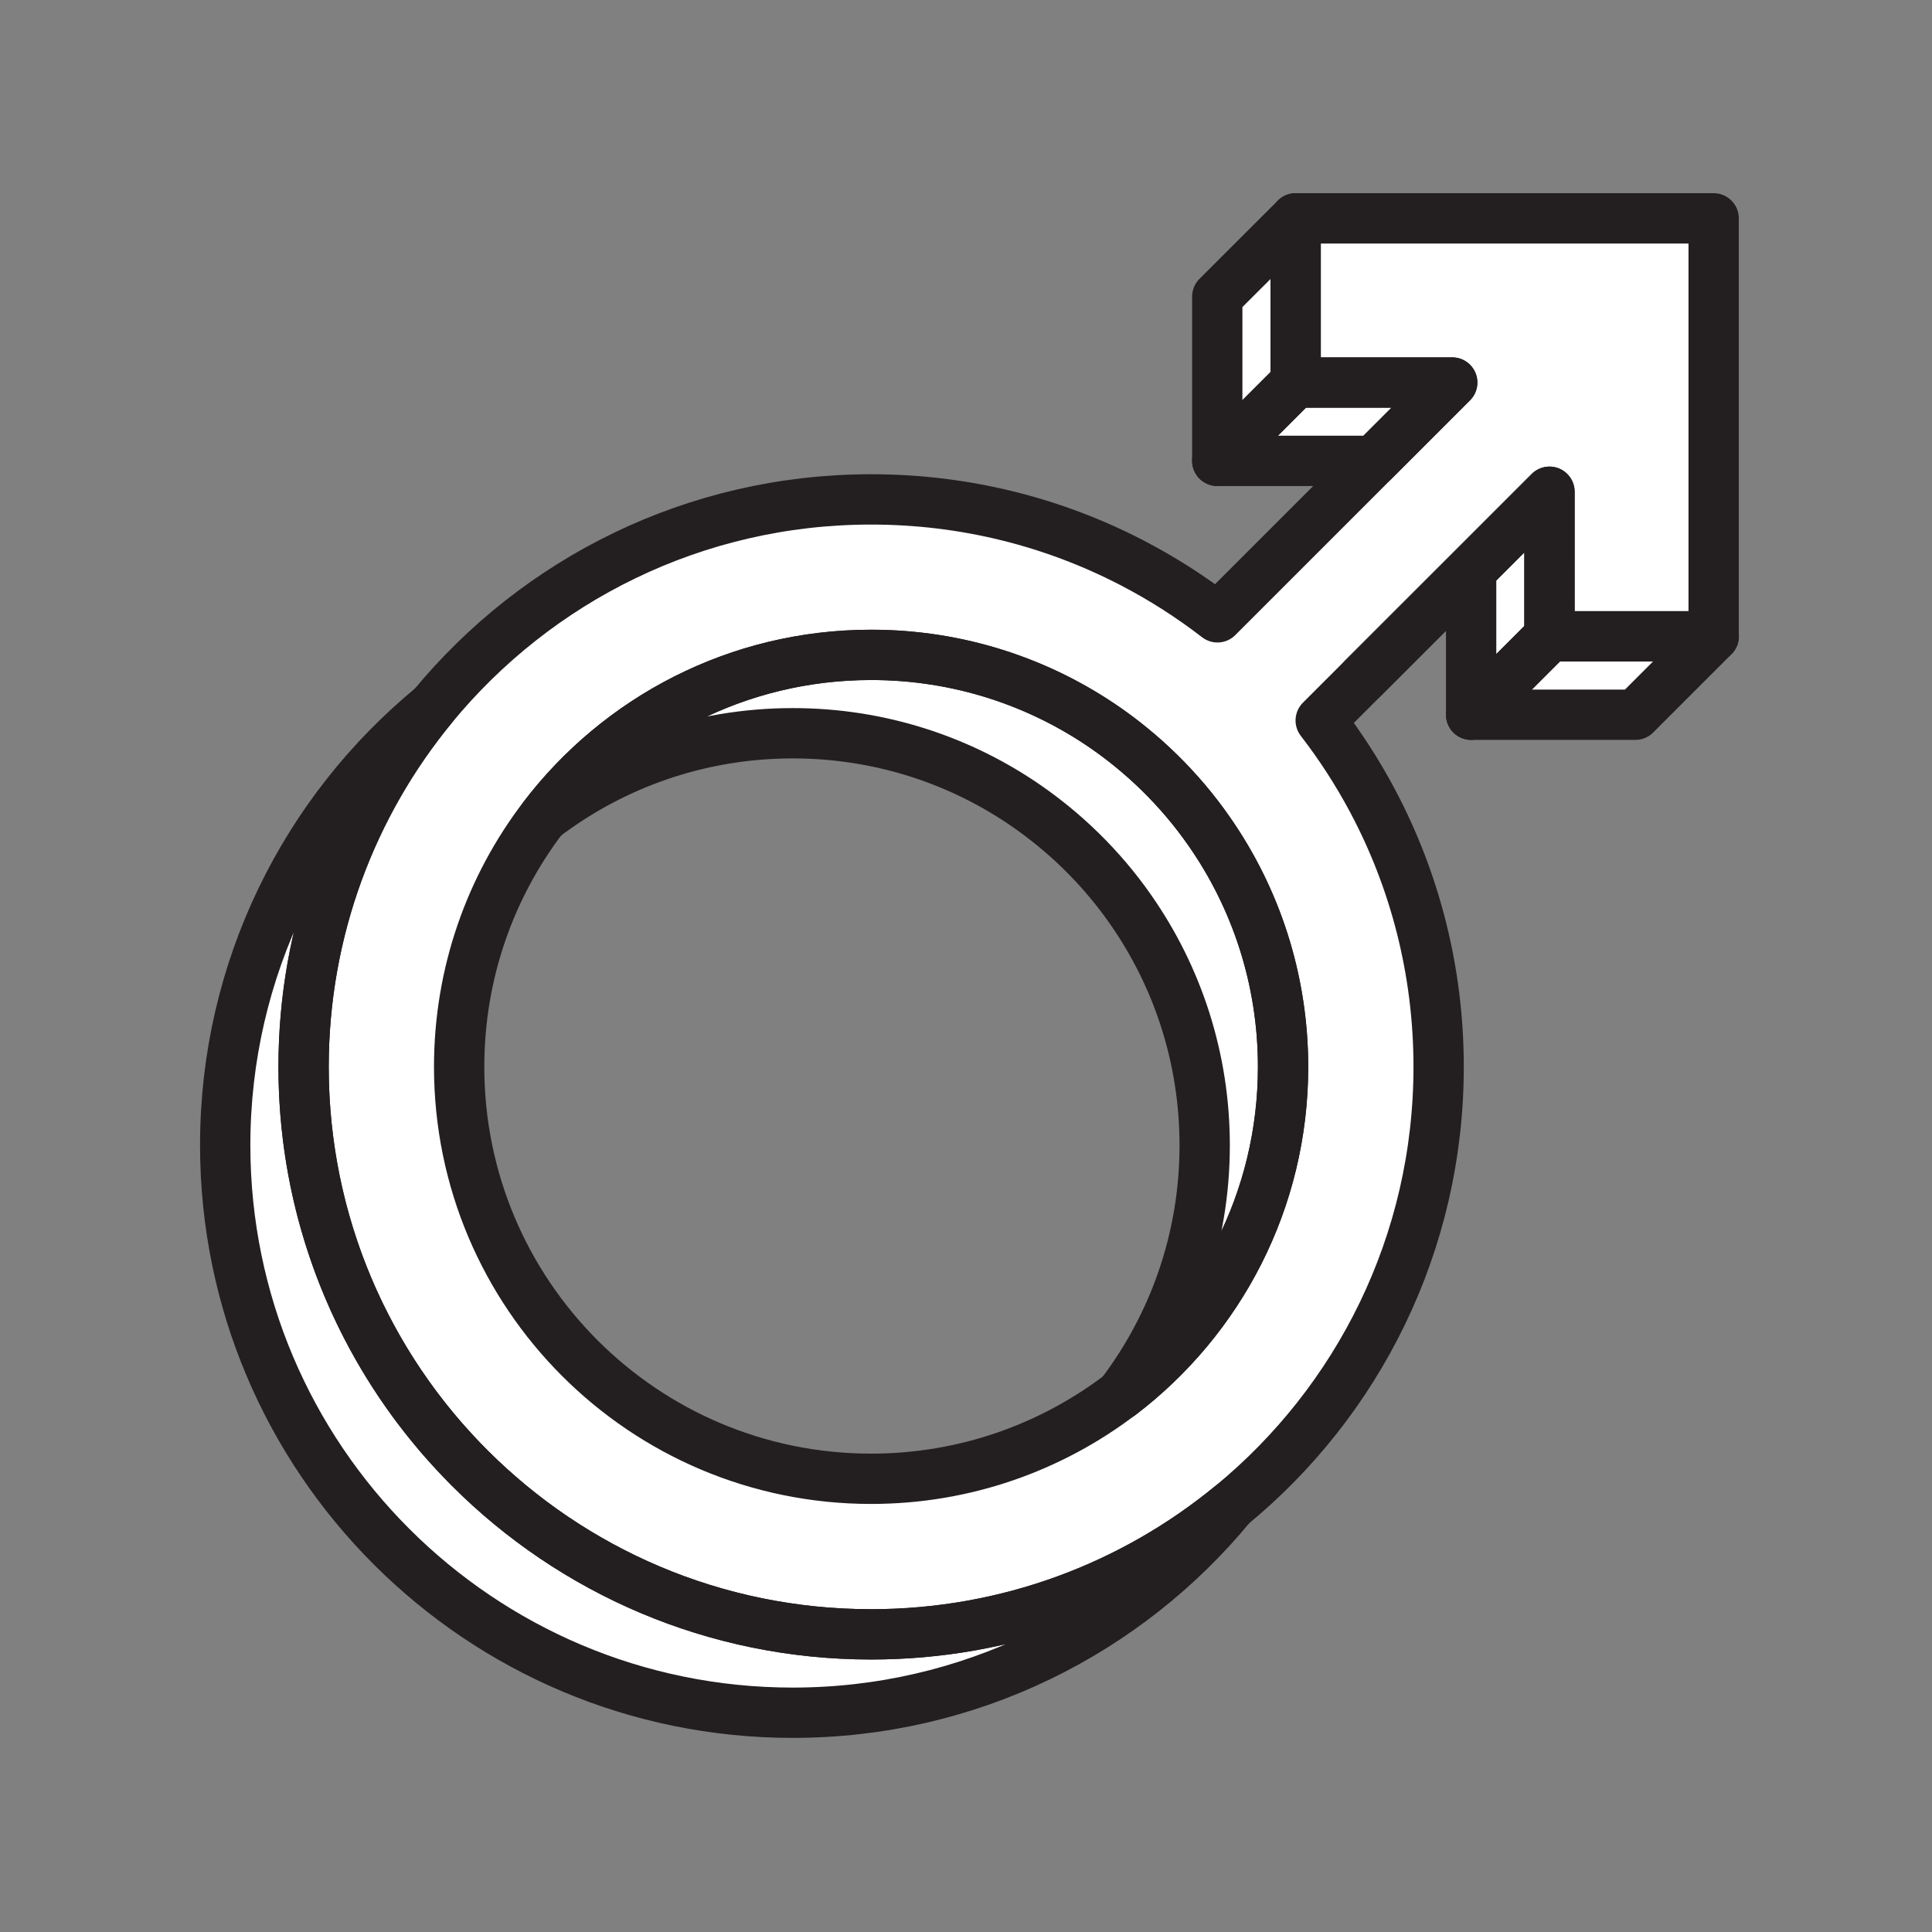 <svg xmlns="http://www.w3.org/2000/svg" viewBox="0 0 1920 1920">
    <rect x="0" y="0" width="1920" height="1920" fill="#808080" stroke="none"/>
    <style>
        .st0{fill:#fff}.st1{fill:none;stroke:#231f20;stroke-width:50;stroke-linecap:round;stroke-linejoin:round;stroke-miterlimit:10}
    </style>
    <path class="st0" d="M1287.6 217v163.2h155.6l-77.9 77.9-155.4 155.4c-26.7-20.6-55.3-38.9-85.5-54.5-77.5-40.1-165.4-62.7-258.7-62.7-175.6 0-332.4 80.2-435.9 206.1-80.1 97.4-128.1 222-128.1 357.9 0 124.1 40.1 238.8 108 332 4 5.5 8.1 10.9 12.3 16.2 1.4 1.8 2.8 3.5 4.2 5.3 2.8 3.5 5.7 7 8.6 10.4 2.9 3.4 5.9 6.9 8.9 10.2 6 6.8 12.1 13.3 18.4 19.8l4.8 4.8c102.1 102.1 243 165.2 398.8 165.2 135.9 0 260.6-48.1 358-128.2 125.8-103.4 206-260.3 206-435.8 0-95.6-23.8-185.7-65.8-264.6-14.9-28-32.1-54.6-51.4-79.6l5.7-5.7 36.1-36.1 41.8-41.8 65.8-65.8 77.9-77.9v143.7H1703V217h-415.4zm-174 1169c-68.8 52.4-154.7 83.6-247.9 83.6-226.1 0-409.4-183.3-409.4-409.4 0-93.2 31.1-179.1 83.6-247.9 74.8-98.2 192.9-161.5 325.8-161.5 86.8 0 167.4 27 233.6 73.1 8.6 6 17 12.3 25 18.9 19.5 15.9 37.5 33.6 53.8 52.8 8.4 9.9 16.4 20.3 23.8 31 46.1 66.3 73.2 146.8 73.2 233.6 0 132.9-63.3 251-161.5 325.8z" id="Layer_5"/>
    <path class="st0" d="M301.7 1060.2c0-135.9 48.1-260.5 128.1-357.9-125.8 103.4-206 260.2-206 435.8 0 311.5 252.5 564 564 564 175.6 0 332.4-80.2 435.9-206.1-97.4 80.1-222.1 128.2-358 128.2-311.5 0-564-252.5-564-564zm1238.2-427.8l-77.9 77.9h163.2l77.9-77.9h-163.2zM1209.7 458h155.6l77.9-77.9h-155.6l-77.9 77.9z" id="Layer_6"/>
    <path class="st0" d="M1178.1 795.6c-16.3-19.2-34.3-36.9-53.8-52.8-8.1-6.6-16.4-12.9-25-18.9-66.3-46.1-146.8-73.1-233.6-73.1-132.9 0-251 63.3-325.8 161.5 68.8-52.5 154.7-83.6 247.9-83.6 86.8 0 167.4 27 233.6 73.2 8.6 6 16.9 12.3 25 18.9 19.5 15.9 37.5 33.6 53.8 52.8 8.4 9.9 16.4 20.3 23.8 31 46.1 66.2 73.1 146.8 73.1 233.6 0 93.2-31.1 179.1-83.6 247.9 98.1-74.8 161.5-192.9 161.5-325.8 0-86.8-27-167.4-73.2-233.6-7.3-10.8-15.2-21.2-23.7-31.1zm283.9-229v143.7l77.9-77.9V488.7l-77.9 77.9zM1209.7 458l77.9-77.9V217l-77.9 77.9V458z" id="Layer_7"/>
    <g id="STROKES">
        <path class="st1" d="M1287.6 217v163.2h155.6l-77.9 77.9-155.4 155.4c-26.7-20.6-55.3-38.9-85.5-54.5-77.5-40.1-165.4-62.7-258.7-62.7-175.6 0-332.4 80.2-435.9 206.1-80.1 97.4-128.1 222-128.1 357.9 0 124.1 40.1 238.8 108 332 4 5.5 8.1 10.9 12.3 16.2 1.4 1.8 2.8 3.5 4.2 5.3 2.8 3.5 5.7 7 8.6 10.4 2.9 3.4 5.9 6.9 8.9 10.2 6 6.8 12.1 13.3 18.4 19.8l4.8 4.8c102.1 102.1 243 165.2 398.8 165.2 135.9 0 260.6-48.1 358-128.2 125.8-103.4 206-260.3 206-435.8 0-95.6-23.8-185.7-65.8-264.6-14.9-28-32.1-54.6-51.4-79.6l5.7-5.7 36.1-36.1 41.8-41.8 65.8-65.8 77.9-77.9v143.7H1703V217h-415.4zm-174 1169c-68.8 52.4-154.7 83.6-247.9 83.6-226.1 0-409.4-183.3-409.4-409.4 0-93.2 31.1-179.1 83.6-247.9 74.8-98.2 192.9-161.5 325.8-161.5 86.8 0 167.4 27 233.6 73.1 8.6 6 17 12.3 25 18.9 19.5 15.9 37.5 33.6 53.8 52.8 8.4 9.9 16.4 20.3 23.8 31 46.1 66.3 73.2 146.8 73.2 233.6 0 132.9-63.3 251-161.5 325.8z"/>
        <path class="st1" d="M865.7 1624.2c-311.5 0-564-252.5-564-564 0-135.9 48.1-260.6 128.1-357.9-125.8 103.4-206 260.3-206 435.8 0 311.5 252.5 564 564 564 175.6 0 332.4-80.2 435.9-206.1-97.4 80.1-222.1 128.2-358 128.2zm421.9-1244.1l-77.9 77.9h155.6l77.9-77.9h-155.6zm108.5 252.3l-41.8 41.8L1462 566.6l-65.9 65.8zm65.9-65.8v143.7l77.9-77.9V488.7l-77.9 77.9zm-260 260c-7.4-10.7-15.4-21-23.8-31-16.3-19.2-34.3-36.9-53.8-52.8-8.1-6.6-16.4-12.9-25-18.9-66.3-46.1-146.8-73.1-233.6-73.1-132.9 0-251 63.3-325.8 161.5 68.8-52.5 154.7-83.6 247.9-83.6 86.8 0 167.4 27 233.6 73.2 8.6 6 16.9 12.3 25 18.9 19.5 15.9 37.5 33.6 53.8 52.8 8.4 9.9 16.4 20.3 23.8 31 46.1 66.2 73.1 146.8 73.1 233.6 0 93.2-31.1 179.1-83.6 247.9 98.1-74.8 161.5-192.9 161.5-325.8 0-86.9-27-167.5-73.1-233.7z"/>
        <path class="st1" d="M1287.6 217v163.1l-77.9 77.9V294.8z"/>
        <path class="st1" d="M1703.1 632.4l-77.9 77.9H1462l77.9-77.9z"/>
    </g>
</svg>
